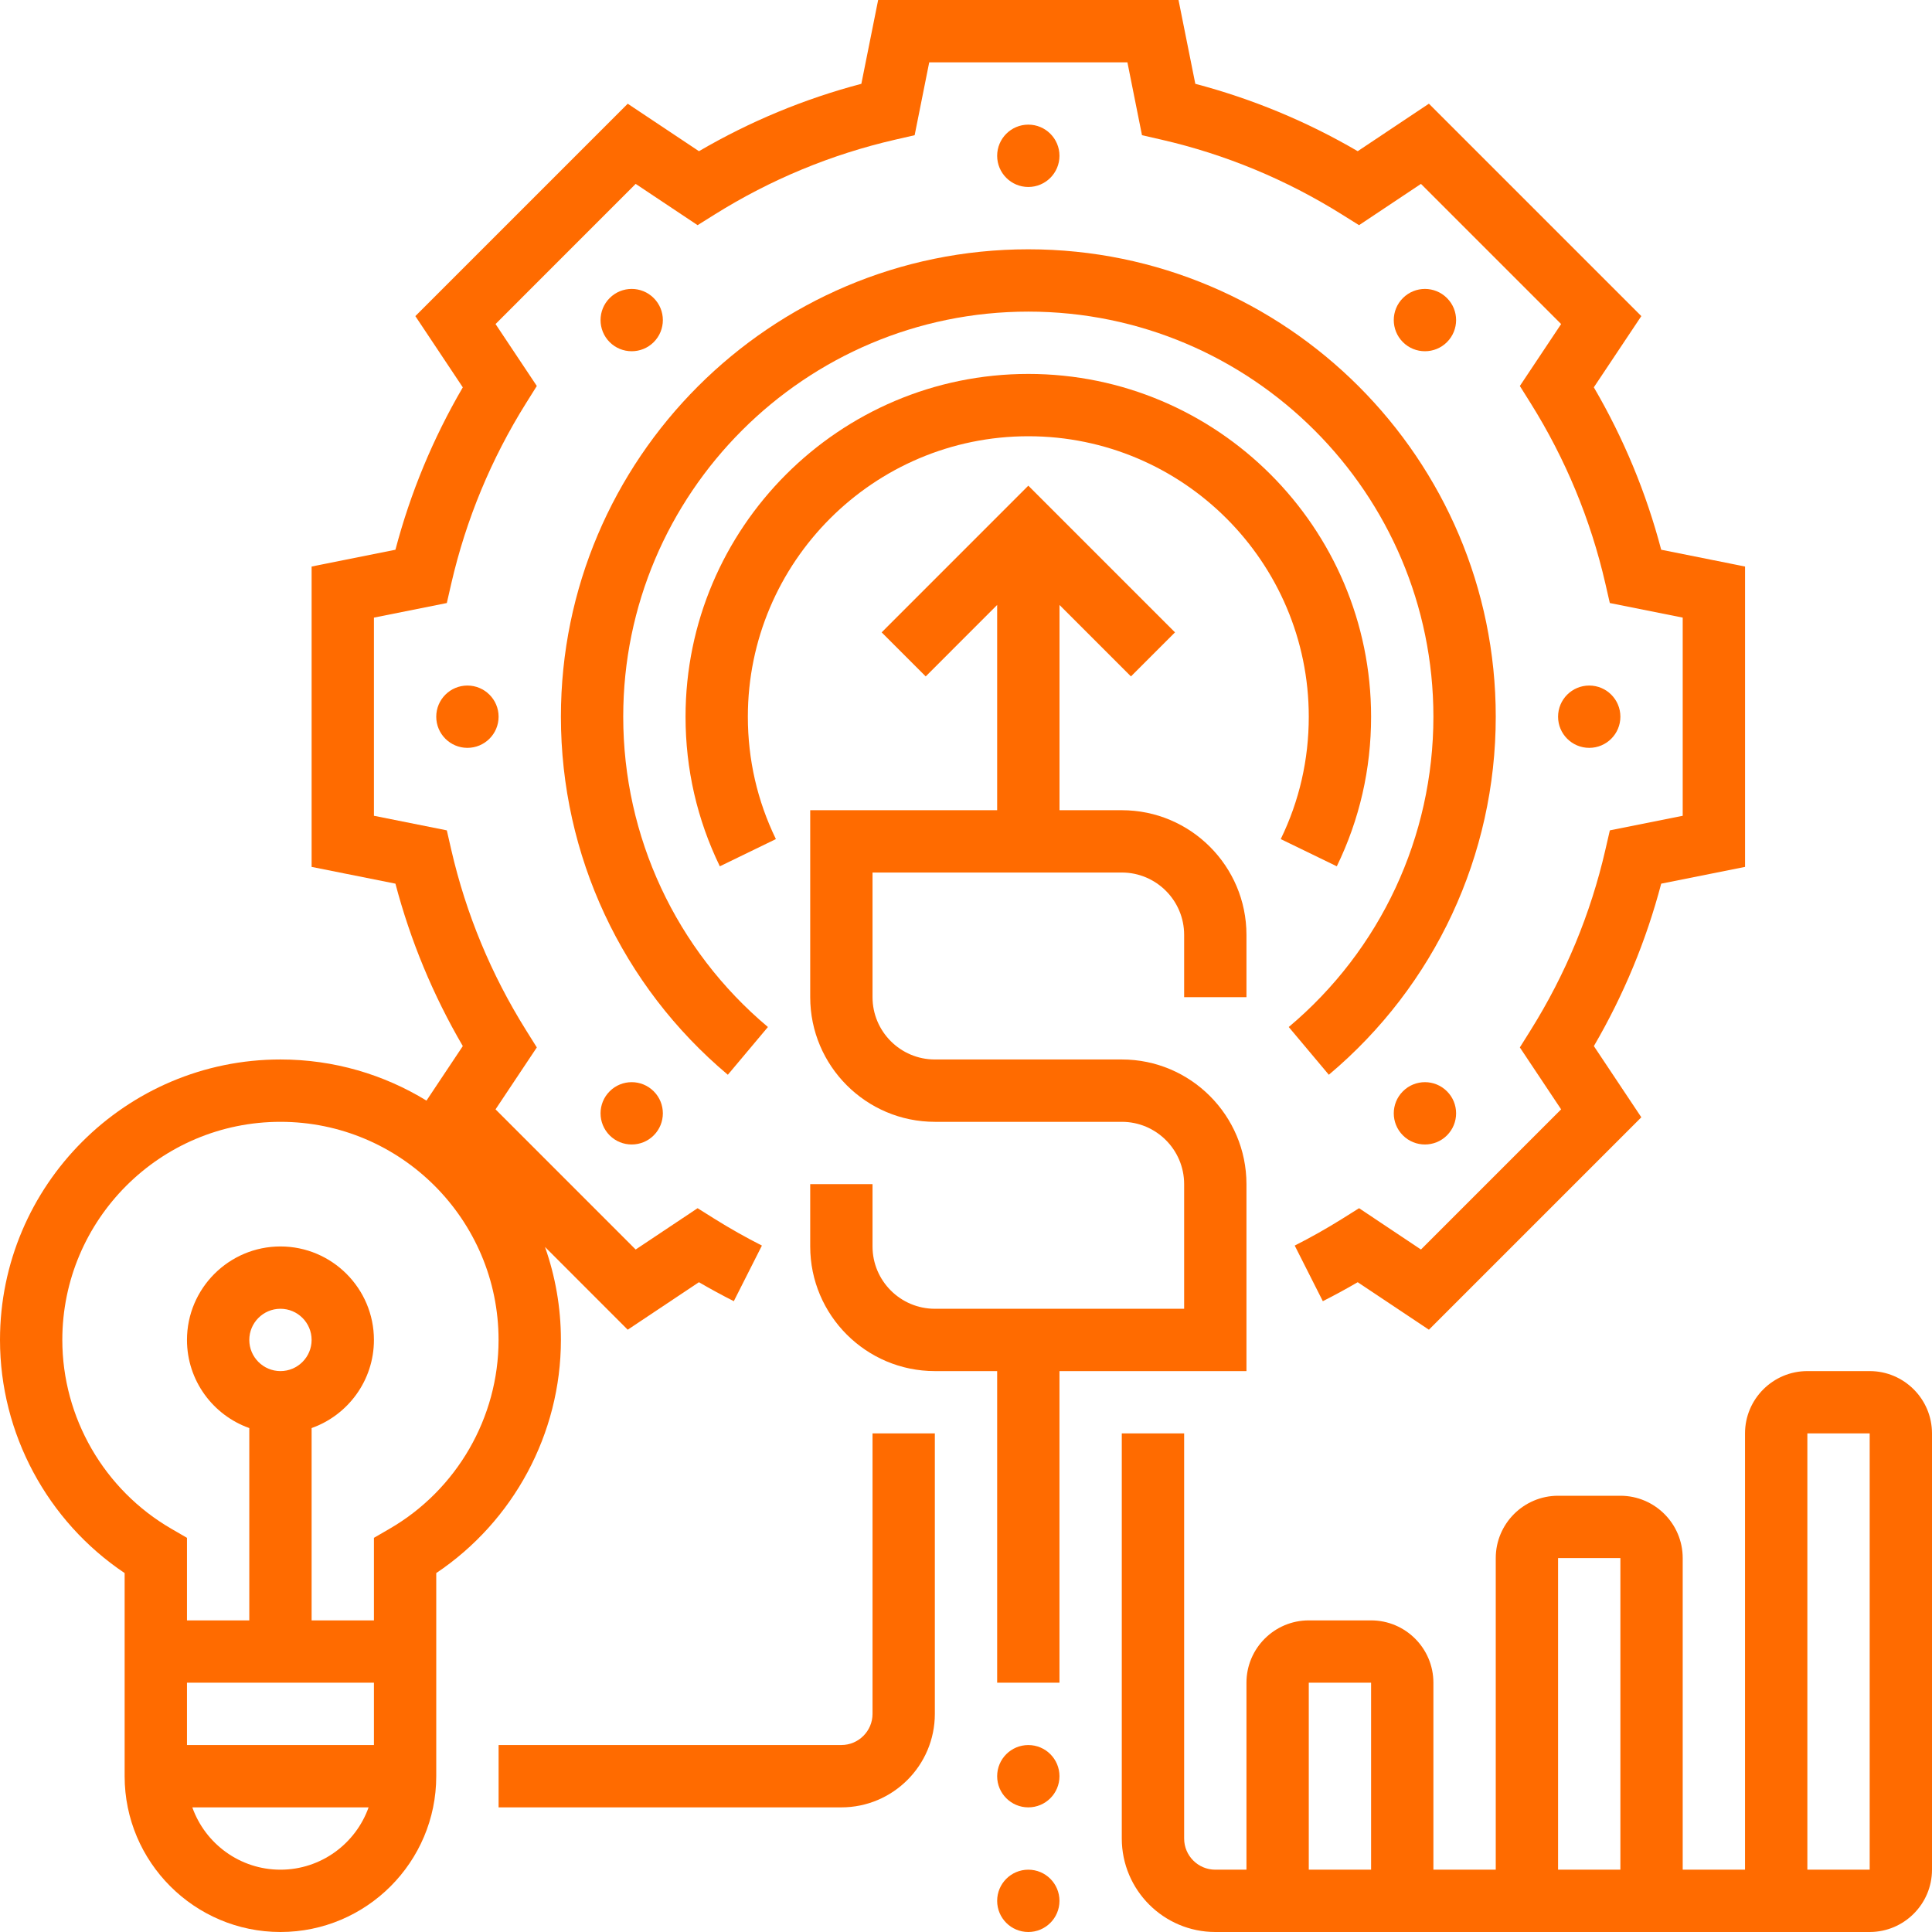 <svg width="55" height="55" viewBox="0 0 55 55" fill="none" xmlns="http://www.w3.org/2000/svg">
<g id="Icon">
<g id="Group">
<path id="Vector" d="M35.484 39.032V33.71C35.484 31.753 33.892 30.161 31.936 30.161H26.613C25.635 30.161 24.839 29.365 24.839 28.387V24.839H31.936C32.914 24.839 33.71 25.635 33.71 26.613V28.387H35.484V26.613C35.484 24.656 33.892 23.065 31.936 23.065H30.162V17.222L32.196 19.256L33.45 18.002L29.274 13.826L25.099 18.002L26.353 19.256L28.387 17.222V23.065H23.065V28.387C23.065 30.344 24.657 31.936 26.613 31.936H31.936C32.914 31.936 33.71 32.732 33.71 33.71V37.258H26.613C25.635 37.258 24.839 36.462 24.839 35.484V33.71H23.065V35.484C23.065 37.441 24.657 39.032 26.613 39.032H28.387V47.903H30.161V39.032H35.484Z" fill="#FF6B00"/>
<path id="Vector_2" d="M29.274 55C29.764 55 30.161 54.603 30.161 54.113C30.161 53.623 29.764 53.226 29.274 53.226C28.784 53.226 28.387 53.623 28.387 54.113C28.387 54.603 28.784 55 29.274 55Z" fill="#FF6B00"/>
<path id="Vector_3" d="M29.274 51.452C29.764 51.452 30.161 51.054 30.161 50.565C30.161 50.075 29.764 49.678 29.274 49.678C28.784 49.678 28.387 50.075 28.387 50.565C28.387 51.054 28.784 51.452 29.274 51.452Z" fill="#FF6B00"/>
<path id="Vector_4" d="M24.839 48.79C24.839 49.279 24.441 49.677 23.952 49.677H14.194V51.452H23.952C25.419 51.452 26.613 50.258 26.613 48.79V40.806H24.839V48.79Z" fill="#FF6B00"/>
<path id="Vector_5" d="M53.226 39.032H51.452C50.473 39.032 49.677 39.828 49.677 40.806V53.226H47.903V44.355C47.903 43.377 47.107 42.581 46.129 42.581H44.355C43.377 42.581 42.581 43.377 42.581 44.355V53.226H40.806V47.903C40.806 46.925 40.01 46.129 39.032 46.129H37.258C36.28 46.129 35.484 46.925 35.484 47.903V53.226H34.597C34.108 53.226 33.71 52.828 33.71 52.339V40.806H31.935V52.339C31.935 53.806 33.129 55 34.597 55H53.226C54.204 55 55 54.204 55 53.226V40.806C55 39.828 54.204 39.032 53.226 39.032ZM44.355 44.355H46.129V53.226H44.355V44.355ZM37.258 47.903H39.032V53.226H37.258V47.903ZM53.226 53.226H51.452V40.806H53.226V53.226Z" fill="#FF6B00"/>
<path id="Vector_6" d="M38.056 24.662C38.704 23.328 39.032 21.896 39.032 20.403C39.032 15.023 34.655 10.645 29.274 10.645C23.894 10.645 19.516 15.023 19.516 20.403C19.516 21.895 19.845 23.328 20.492 24.662L22.088 23.887C21.559 22.797 21.29 21.625 21.29 20.403C21.29 16.001 24.872 12.419 29.274 12.419C33.677 12.419 37.258 16.001 37.258 20.403C37.258 21.625 36.99 22.797 36.46 23.887L38.056 24.662Z" fill="#FF6B00"/>
<path id="Vector_7" d="M42.581 20.403C42.581 13.066 36.611 7.097 29.274 7.097C21.937 7.097 15.968 13.066 15.968 20.403C15.968 24.344 17.7 28.059 20.72 30.596L21.861 29.237C19.243 27.038 17.742 23.818 17.742 20.403C17.742 14.044 22.915 8.871 29.274 8.871C35.633 8.871 40.806 14.044 40.806 20.403C40.806 23.818 39.305 27.038 36.688 29.237L37.829 30.596C40.849 28.059 42.581 24.344 42.581 20.403Z" fill="#FF6B00"/>
<path id="Vector_8" d="M29.274 5.323C29.764 5.323 30.161 4.925 30.161 4.435C30.161 3.946 29.764 3.548 29.274 3.548C28.784 3.548 28.387 3.946 28.387 4.435C28.387 4.925 28.784 5.323 29.274 5.323Z" fill="#FF6B00"/>
<path id="Vector_9" d="M18.61 9.74C18.957 9.393 18.957 8.831 18.61 8.485C18.437 8.312 18.21 8.225 17.983 8.225C17.756 8.225 17.529 8.312 17.356 8.485C17.01 8.831 17.01 9.393 17.356 9.74C17.529 9.913 17.756 9.999 17.983 9.999C18.21 9.999 18.437 9.913 18.61 9.74Z" fill="#FF6B00"/>
<path id="Vector_10" d="M13.306 21.29C13.796 21.29 14.194 20.893 14.194 20.403C14.194 19.913 13.796 19.516 13.306 19.516C12.817 19.516 12.419 19.913 12.419 20.403C12.419 20.893 12.817 21.29 13.306 21.29Z" fill="#FF6B00"/>
<path id="Vector_11" d="M17.356 31.067C17.01 31.413 17.01 31.975 17.356 32.322C17.529 32.495 17.756 32.581 17.983 32.581C18.21 32.581 18.437 32.495 18.61 32.322C18.957 31.975 18.957 31.413 18.61 31.067C18.437 30.894 18.21 30.807 17.983 30.807C17.756 30.807 17.529 30.894 17.356 31.067Z" fill="#FF6B00"/>
<path id="Vector_12" d="M39.938 31.067C39.591 31.413 39.591 31.975 39.938 32.322C40.111 32.495 40.338 32.581 40.565 32.581C40.792 32.581 41.019 32.495 41.192 32.322C41.539 31.975 41.539 31.413 41.192 31.067C41.019 30.894 40.792 30.807 40.565 30.807C40.338 30.807 40.111 30.894 39.938 31.067Z" fill="#FF6B00"/>
<path id="Vector_13" d="M45.242 21.29C45.732 21.29 46.129 20.893 46.129 20.403C46.129 19.913 45.732 19.516 45.242 19.516C44.752 19.516 44.355 19.913 44.355 20.403C44.355 20.893 44.752 21.29 45.242 21.29Z" fill="#FF6B00"/>
<path id="Vector_14" d="M41.192 9.74C41.539 9.393 41.539 8.831 41.192 8.485C41.019 8.312 40.792 8.225 40.565 8.225C40.338 8.225 40.111 8.312 39.938 8.485C39.591 8.831 39.591 9.393 39.938 9.74C40.111 9.913 40.338 9.999 40.565 9.999C40.792 9.999 41.019 9.913 41.192 9.74Z" fill="#FF6B00"/>
<path id="Vector_15" d="M15.515 35.498L17.87 37.854L19.897 36.502C20.223 36.692 20.556 36.873 20.89 37.042L21.69 35.459C21.233 35.227 20.78 34.972 20.345 34.7L19.859 34.395L18.096 35.571L14.107 31.581L15.282 29.818L14.978 29.332C13.983 27.743 13.267 26.016 12.848 24.198L12.72 23.639L10.645 23.224V17.582L12.72 17.167L12.848 16.608C13.267 14.79 13.983 13.063 14.978 11.473L15.282 10.988L14.107 9.225L18.096 5.235L19.859 6.41L20.345 6.106C21.934 5.112 23.662 4.395 25.48 3.977L26.038 3.849L26.453 1.774H32.095L32.51 3.849L33.069 3.977C34.887 4.395 36.614 5.112 38.203 6.106L38.689 6.41L40.452 5.235L44.442 9.225L43.267 10.988L43.571 11.473C44.566 13.063 45.282 14.79 45.7 16.608L45.828 17.167L47.903 17.582V23.224L45.829 23.639L45.7 24.198C45.282 26.016 44.566 27.743 43.571 29.332L43.267 29.818L44.442 31.581L40.452 35.571L38.69 34.395L38.204 34.7C37.769 34.972 37.316 35.227 36.858 35.459L37.658 37.042C37.993 36.873 38.325 36.692 38.651 36.502L40.678 37.854L46.725 31.807L45.374 29.78C46.222 28.327 46.865 26.776 47.291 25.156L49.678 24.679V16.128L47.291 15.65C46.865 14.03 46.222 12.479 45.373 11.026L46.725 8.999L40.678 2.952L38.651 4.304C37.199 3.456 35.648 2.813 34.028 2.386L33.55 0H24.999L24.521 2.386C22.901 2.813 21.35 3.456 19.898 4.304L17.87 2.953L11.824 8.999L13.175 11.027C12.327 12.479 11.684 14.03 11.257 15.65L8.871 16.128V24.679L11.257 25.156C11.684 26.776 12.327 28.328 13.175 29.78L12.141 31.332C10.929 30.59 9.506 30.161 7.984 30.161C3.582 30.161 0 33.743 0 38.145C0 40.81 1.347 43.307 3.548 44.782V50.565C3.548 53.01 5.538 55 7.984 55C10.43 55 12.419 53.01 12.419 50.565V44.782C14.62 43.307 15.968 40.81 15.968 38.145C15.968 37.218 15.807 36.327 15.515 35.498ZM5.323 47.903H10.645V49.677H5.323V47.903ZM7.097 38.145C7.097 37.656 7.495 37.258 7.984 37.258C8.473 37.258 8.871 37.656 8.871 38.145C8.871 38.634 8.473 39.032 7.984 39.032C7.495 39.032 7.097 38.634 7.097 38.145ZM7.984 53.226C6.828 53.226 5.841 52.484 5.475 51.452H10.493C10.126 52.484 9.14 53.226 7.984 53.226ZM11.088 43.522L10.645 43.779V46.129H8.871V40.654C9.903 40.288 10.645 39.302 10.645 38.145C10.645 36.678 9.451 35.484 7.984 35.484C6.517 35.484 5.323 36.678 5.323 38.145C5.323 39.302 6.064 40.288 7.097 40.654V46.129H5.323V43.779L4.88 43.522C2.964 42.414 1.774 40.353 1.774 38.145C1.774 34.721 4.56 31.936 7.984 31.936C11.408 31.936 14.193 34.721 14.193 38.145C14.194 40.353 13.004 42.414 11.088 43.522Z" fill="#FF6B00"/>
</g>
</g>
</svg>
